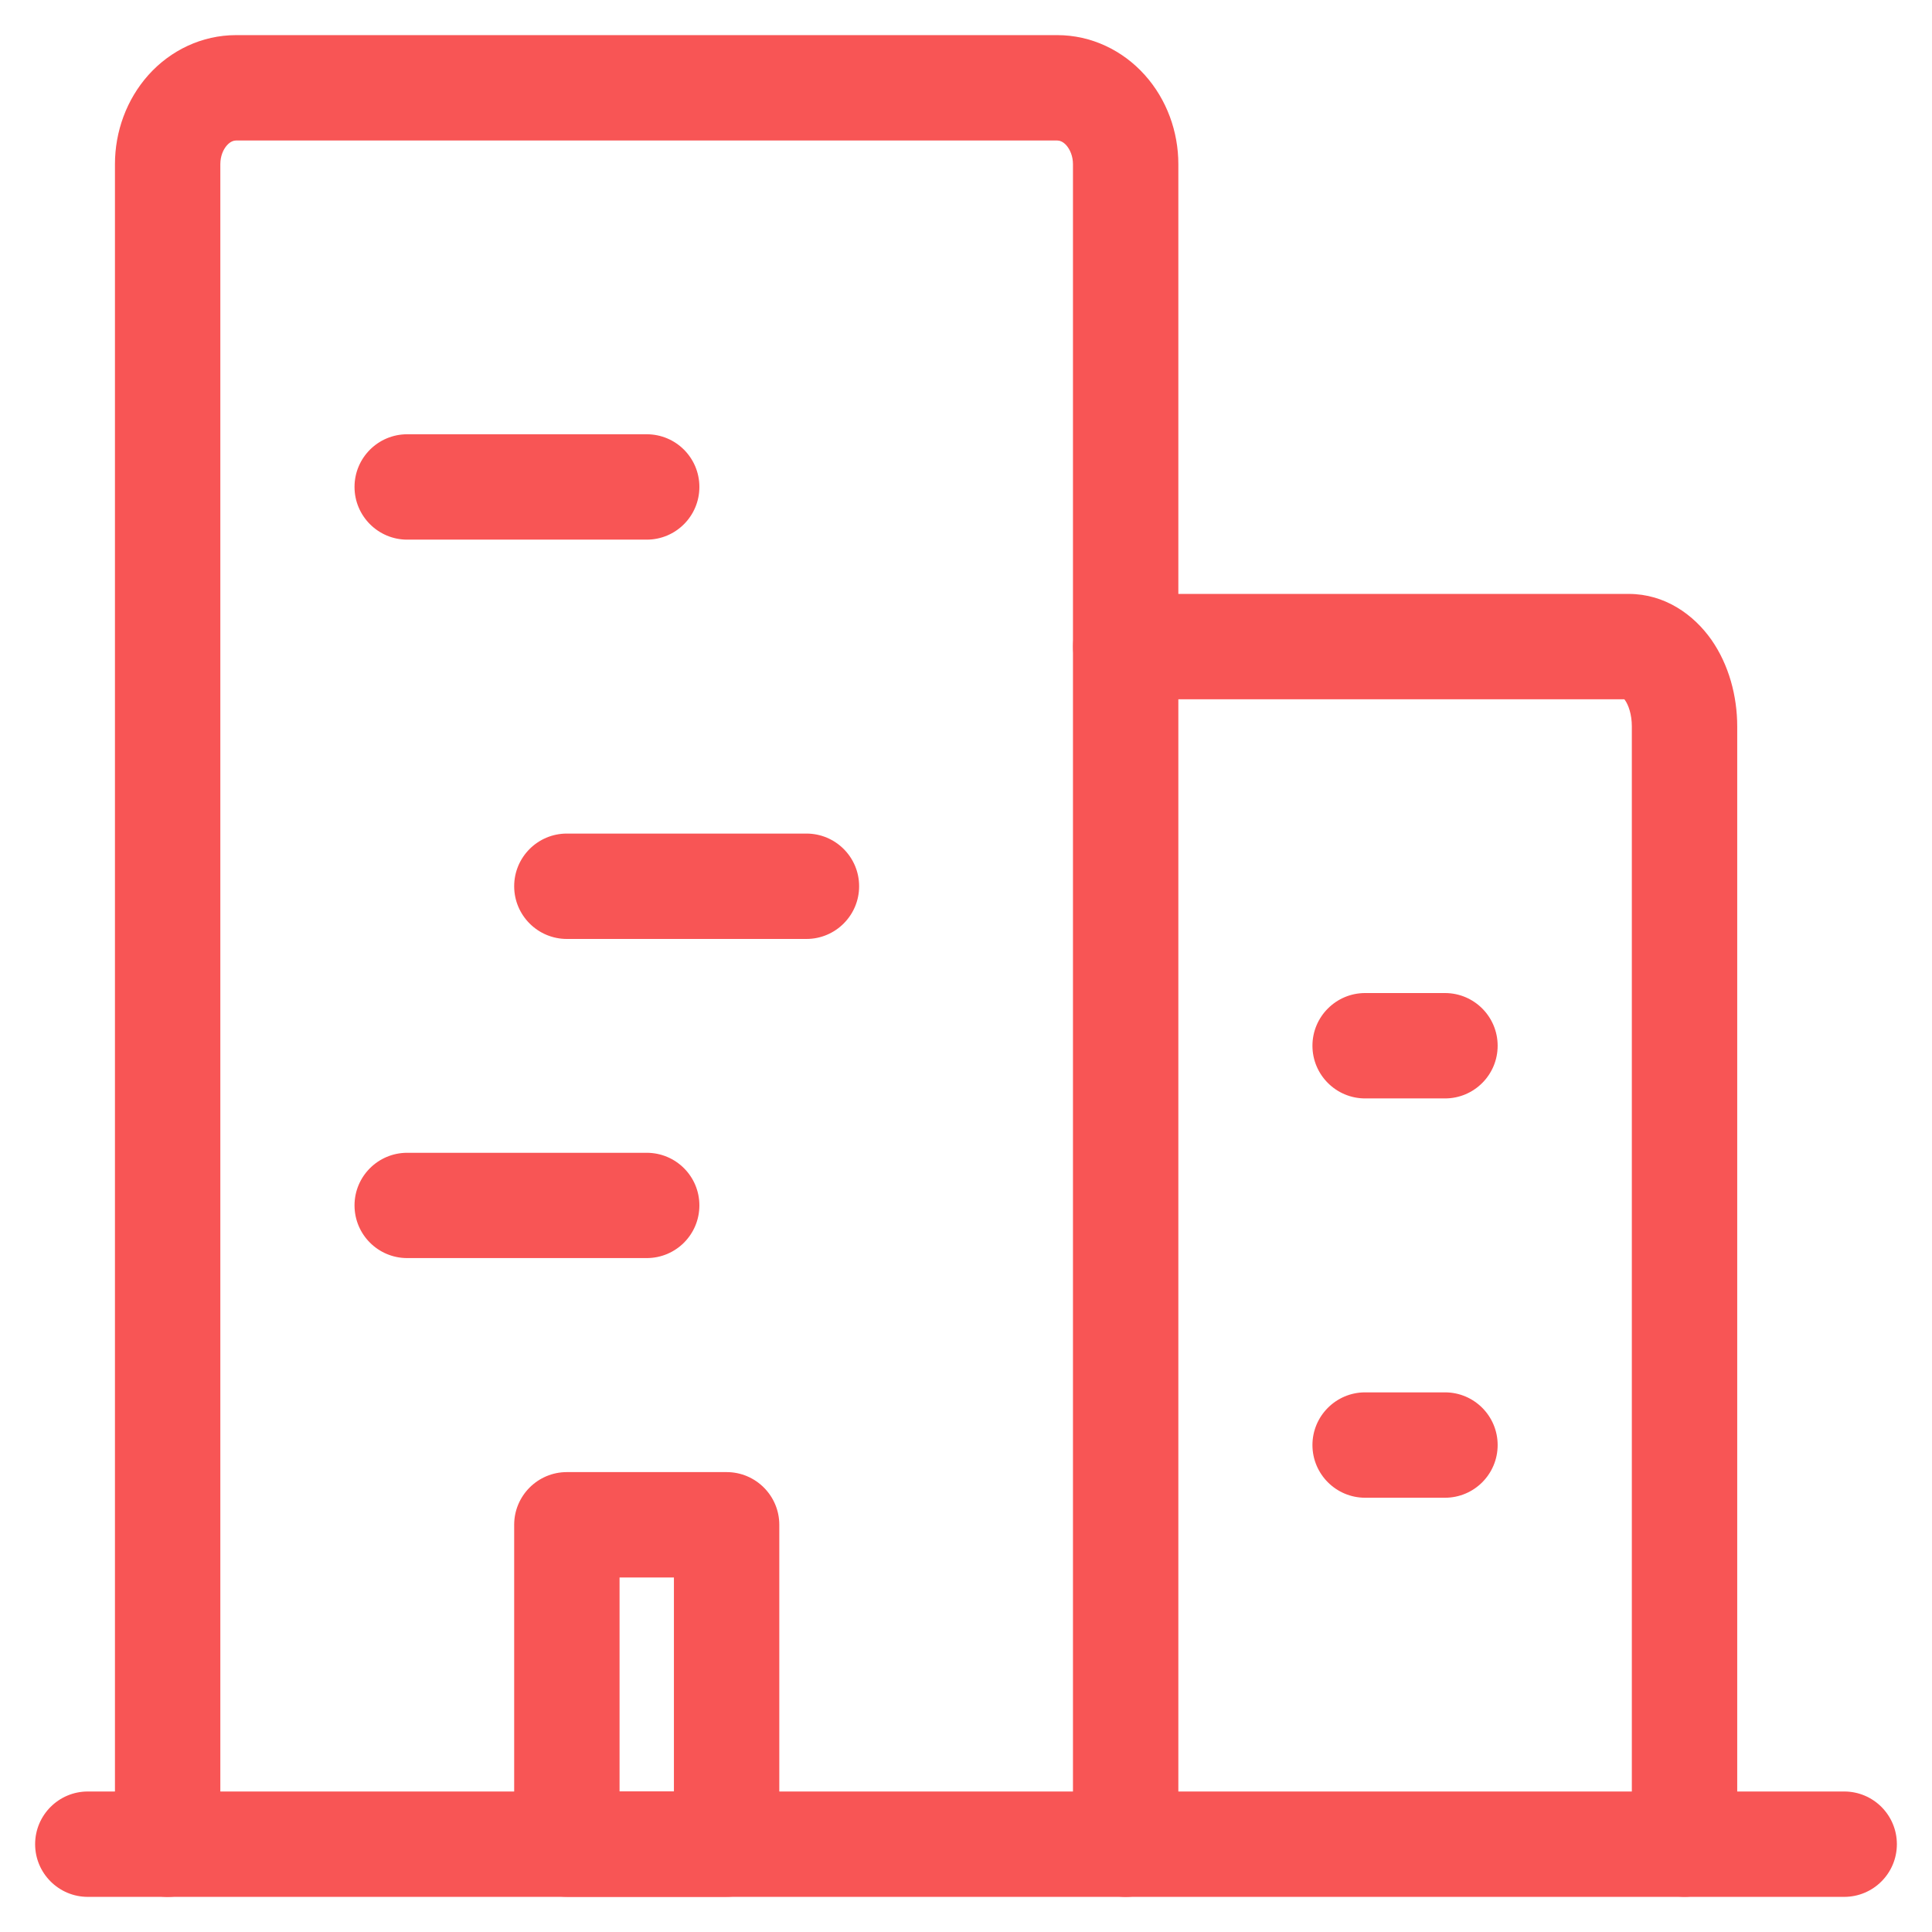 <svg width="22" height="22" viewBox="0 0 22 22" fill="none" xmlns="http://www.w3.org/2000/svg">
<path fill-rule="evenodd" clip-rule="evenodd" d="M0.4 21C0.4 20.669 0.669 20.4 1 20.4H21C21.332 20.4 21.6 20.669 21.6 21C21.6 21.331 21.332 21.6 21 21.6H1C0.669 21.6 0.4 21.331 0.4 21Z" fill="#F85555"/>
<path fill-rule="evenodd" clip-rule="evenodd" d="M1.69 0.854C1.942 0.573 2.299 0.4 2.688 0.4H12.039C12.427 0.4 12.784 0.573 13.036 0.854C13.287 1.134 13.418 1.5 13.418 1.869V21C13.418 21.331 13.149 21.6 12.818 21.6C12.486 21.6 12.218 21.331 12.218 21V1.869C12.218 1.778 12.184 1.702 12.143 1.655C12.103 1.61 12.063 1.6 12.039 1.6H2.688C2.663 1.6 2.624 1.61 2.584 1.655C2.542 1.702 2.509 1.778 2.509 1.869V21C2.509 21.331 2.24 21.6 1.909 21.6C1.577 21.6 1.309 21.331 1.309 21V1.869C1.309 1.5 1.44 1.134 1.69 0.854Z" fill="#F85555"/>
<path fill-rule="evenodd" clip-rule="evenodd" d="M12.219 7.363C12.219 7.032 12.487 6.763 12.819 6.763H18.546C18.957 6.763 19.285 6.997 19.488 7.285C19.688 7.572 19.782 7.928 19.782 8.272V21C19.782 21.331 19.514 21.599 19.182 21.599C18.851 21.599 18.582 21.331 18.582 21V8.272C18.582 8.134 18.543 8.028 18.505 7.974C18.502 7.97 18.499 7.966 18.497 7.963H12.819C12.487 7.963 12.219 7.695 12.219 7.363Z" fill="#F85555"/>
<path fill-rule="evenodd" clip-rule="evenodd" d="M4.037 5.545C4.037 5.213 4.306 4.945 4.637 4.945H7.364C7.696 4.945 7.964 5.213 7.964 5.545C7.964 5.876 7.696 6.145 7.364 6.145H4.637C4.306 6.145 4.037 5.876 4.037 5.545Z" fill="#F85555"/>
<path fill-rule="evenodd" clip-rule="evenodd" d="M5.855 10.092C5.855 9.76 6.124 9.492 6.455 9.492H9.183C9.514 9.492 9.783 9.76 9.783 10.092C9.783 10.423 9.514 10.692 9.183 10.692H6.455C6.124 10.692 5.855 10.423 5.855 10.092Z" fill="#F85555"/>
<path fill-rule="evenodd" clip-rule="evenodd" d="M4.037 13.726C4.037 13.395 4.306 13.127 4.637 13.127H7.364C7.696 13.127 7.964 13.395 7.964 13.726C7.964 14.058 7.696 14.326 7.364 14.326H4.637C4.306 14.326 4.037 14.058 4.037 13.726Z" fill="#F85555"/>
<path fill-rule="evenodd" clip-rule="evenodd" d="M14.945 16.455C14.945 16.124 15.214 15.855 15.545 15.855H16.454C16.786 15.855 17.054 16.124 17.054 16.455C17.054 16.786 16.786 17.055 16.454 17.055H15.545C15.214 17.055 14.945 16.786 14.945 16.455Z" fill="#F85555"/>
<path fill-rule="evenodd" clip-rule="evenodd" d="M14.945 11.908C14.945 11.577 15.214 11.308 15.545 11.308H16.454C16.786 11.308 17.054 11.577 17.054 11.908C17.054 12.239 16.786 12.508 16.454 12.508H15.545C15.214 12.508 14.945 12.239 14.945 11.908Z" fill="#F85555"/>
<path fill-rule="evenodd" clip-rule="evenodd" d="M5.855 17.363C5.855 17.032 6.124 16.763 6.455 16.763H8.274C8.605 16.763 8.874 17.032 8.874 17.363V21C8.874 21.331 8.605 21.599 8.274 21.599H6.455C6.124 21.599 5.855 21.331 5.855 21V17.363ZM7.055 17.963V20.399H7.674V17.963H7.055Z" fill="#F85555"/>
</svg>
